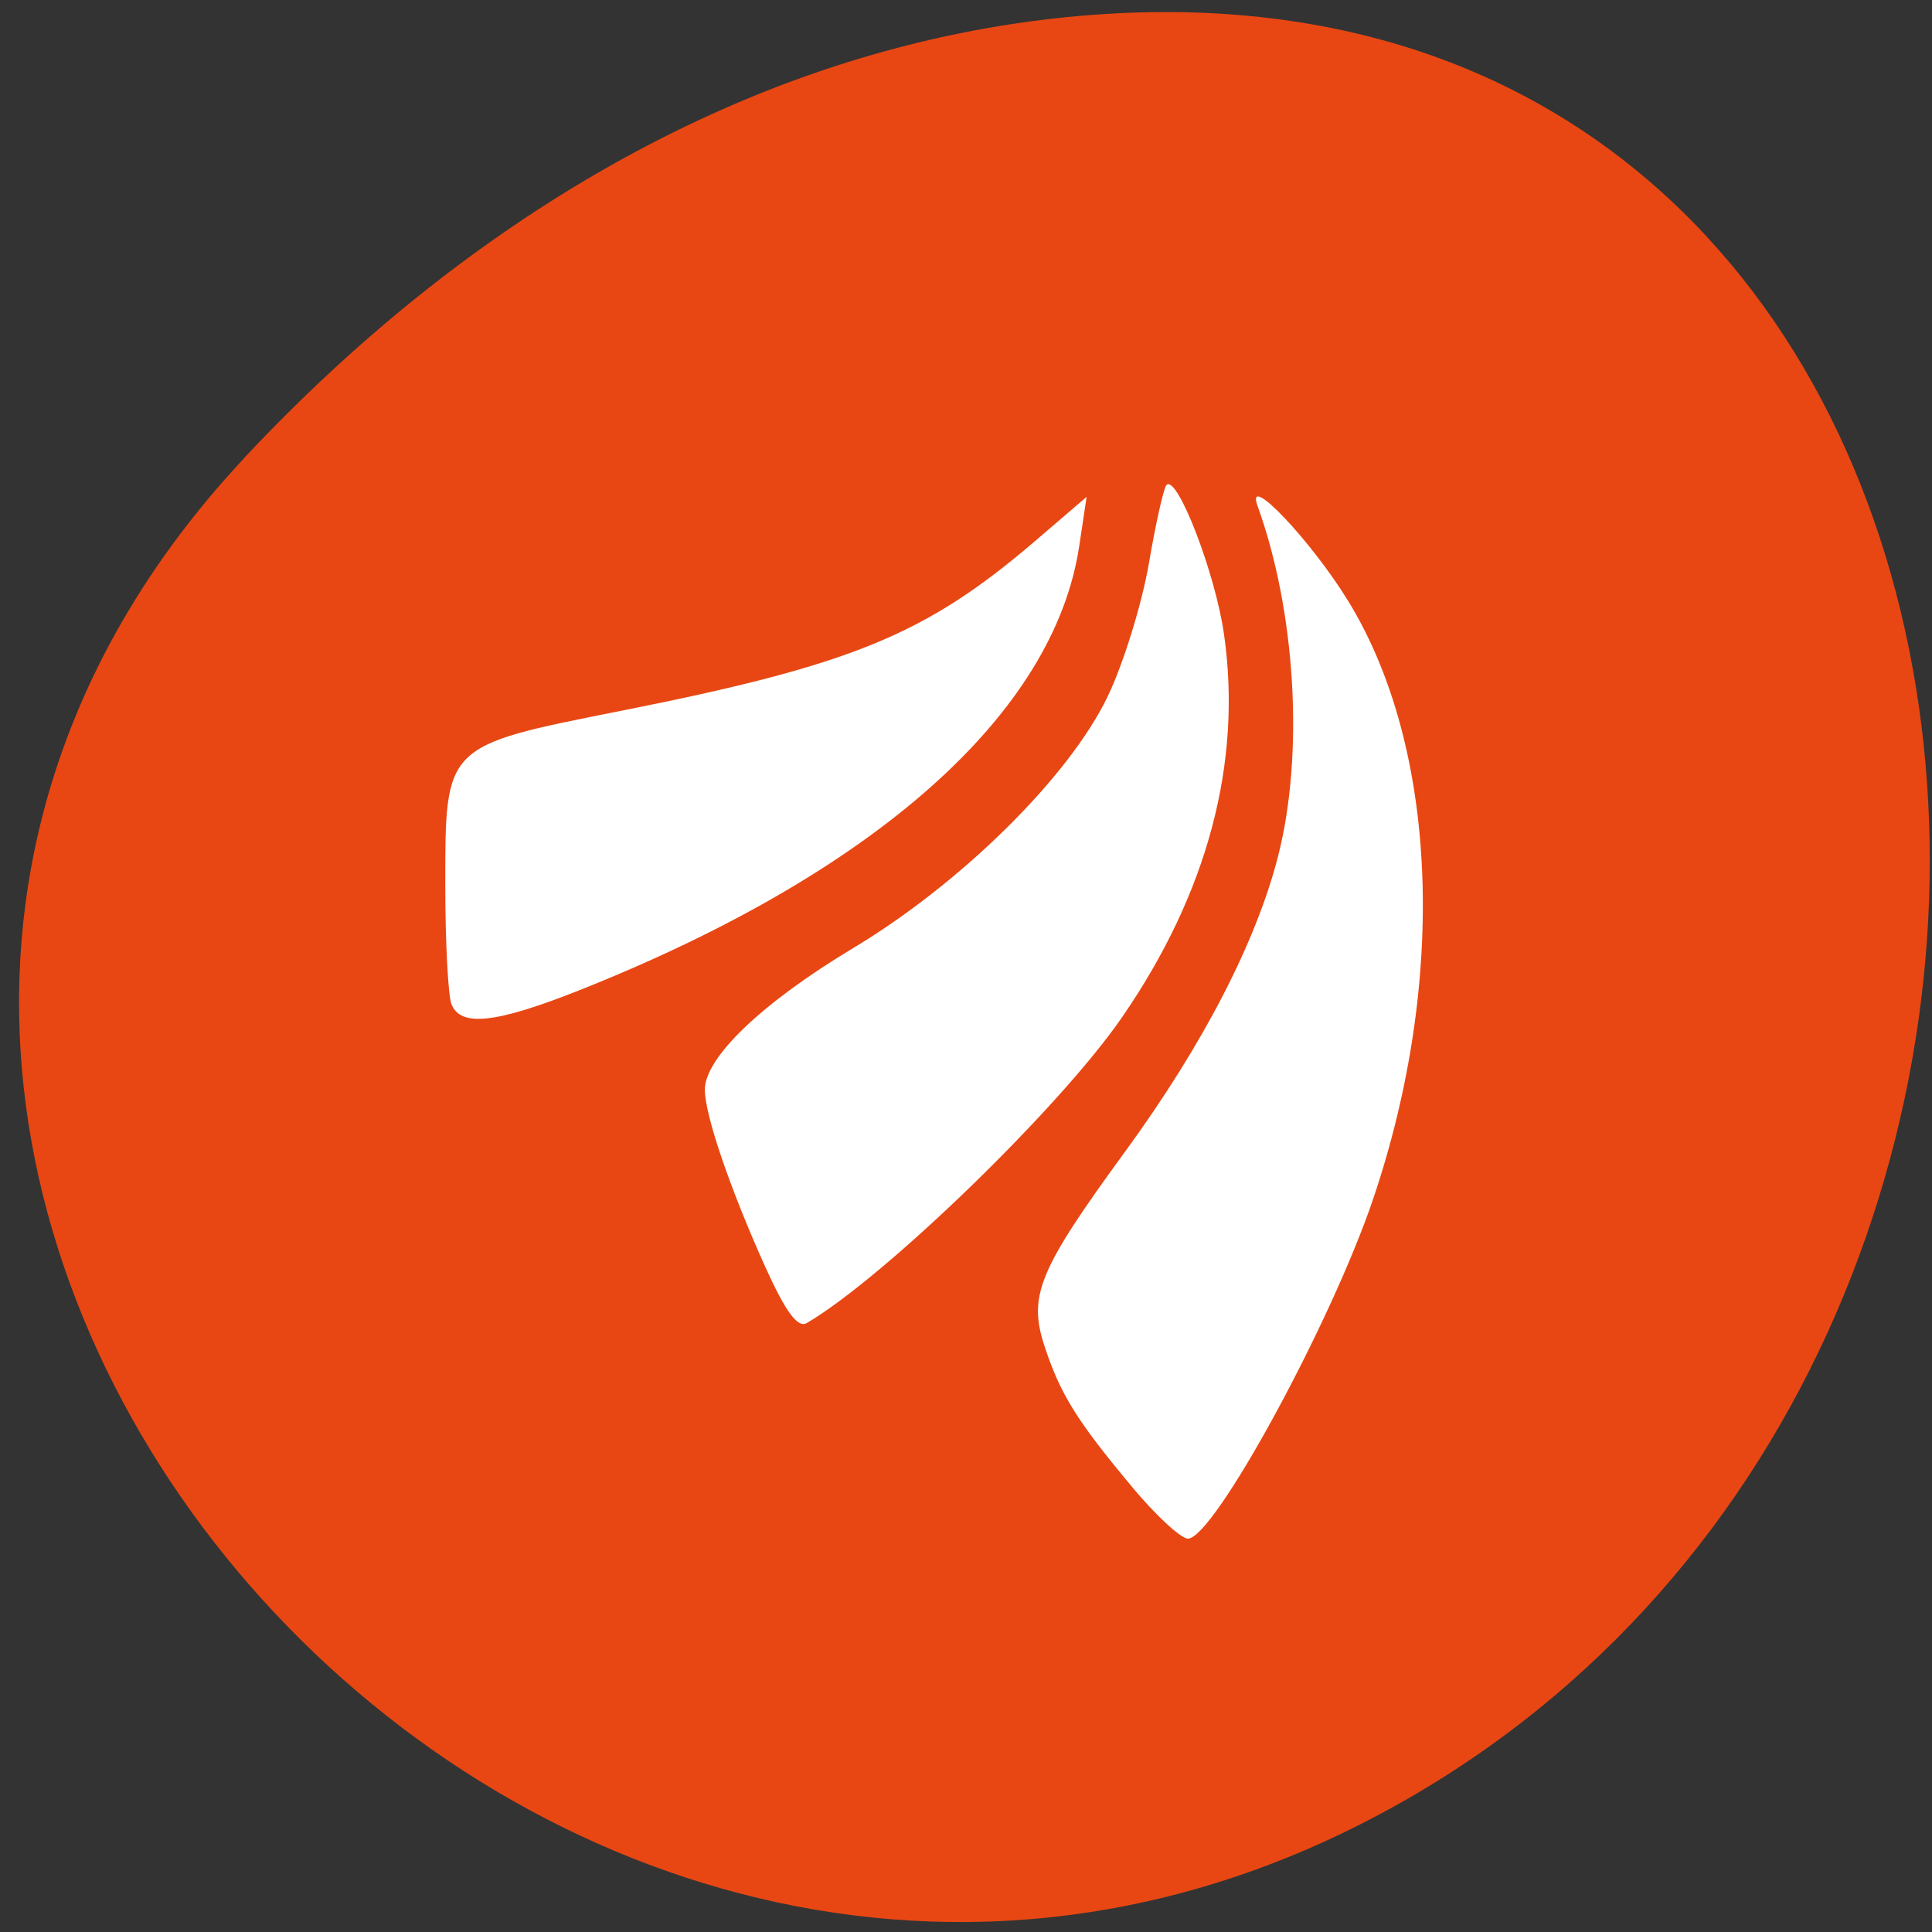 <svg xmlns="http://www.w3.org/2000/svg" viewBox="0 0 48 48"><rect x="0" y="0" width="48" height="48" fill="#333333" stroke="none"/><path d="m 6.066 11.383 c -16.512 17.652 6.766 44.816 27.945 33.832 c 21.41 -11.1 17.703 -47.852 -8.07 -44.727 c -7.668 0.934 -14.492 5.137 -19.879 10.895" fill="#e84713"/><g fill="#fff"><path d="m 11.215 24.945 c -0.082 -0.215 -0.152 -1.539 -0.152 -2.945 c 0 -3.5 -0.035 -3.465 4.348 -4.336 c 5.746 -1.141 7.574 -1.887 10.293 -4.211 l 1.293 -1.109 l -0.184 1.223 c -0.625 4.164 -5.066 8.113 -12.406 11.03 c -2.094 0.832 -2.969 0.926 -3.191 0.348"/><path d="m 19.02 31.492 c -0.879 -1.949 -1.508 -3.789 -1.508 -4.418 c 0 -0.801 1.422 -2.16 3.68 -3.516 c 2.695 -1.617 5.371 -4.262 6.328 -6.254 c 0.387 -0.805 0.848 -2.289 1.023 -3.301 c 0.172 -1.01 0.371 -1.887 0.438 -1.953 c 0.266 -0.266 1.219 2.207 1.43 3.715 c 0.453 3.184 -0.41 6.426 -2.531 9.504 c -1.531 2.23 -5.887 6.457 -7.836 7.602 c -0.223 0.133 -0.527 -0.281 -1.023 -1.379"/><path d="m 28.11 36.922 c -1.355 -1.621 -1.77 -2.289 -2.16 -3.48 c -0.41 -1.25 -0.145 -1.891 2.01 -4.84 c 1.93 -2.645 3.254 -5.207 3.797 -7.344 c 0.645 -2.535 0.434 -6.066 -0.512 -8.684 c -0.324 -0.887 1.344 0.867 2.273 2.395 c 2.203 3.625 2.438 9.359 0.605 14.797 c -1.039 3.086 -3.965 8.461 -4.609 8.461 c -0.176 0 -0.809 -0.586 -1.406 -1.305"/></g></svg>